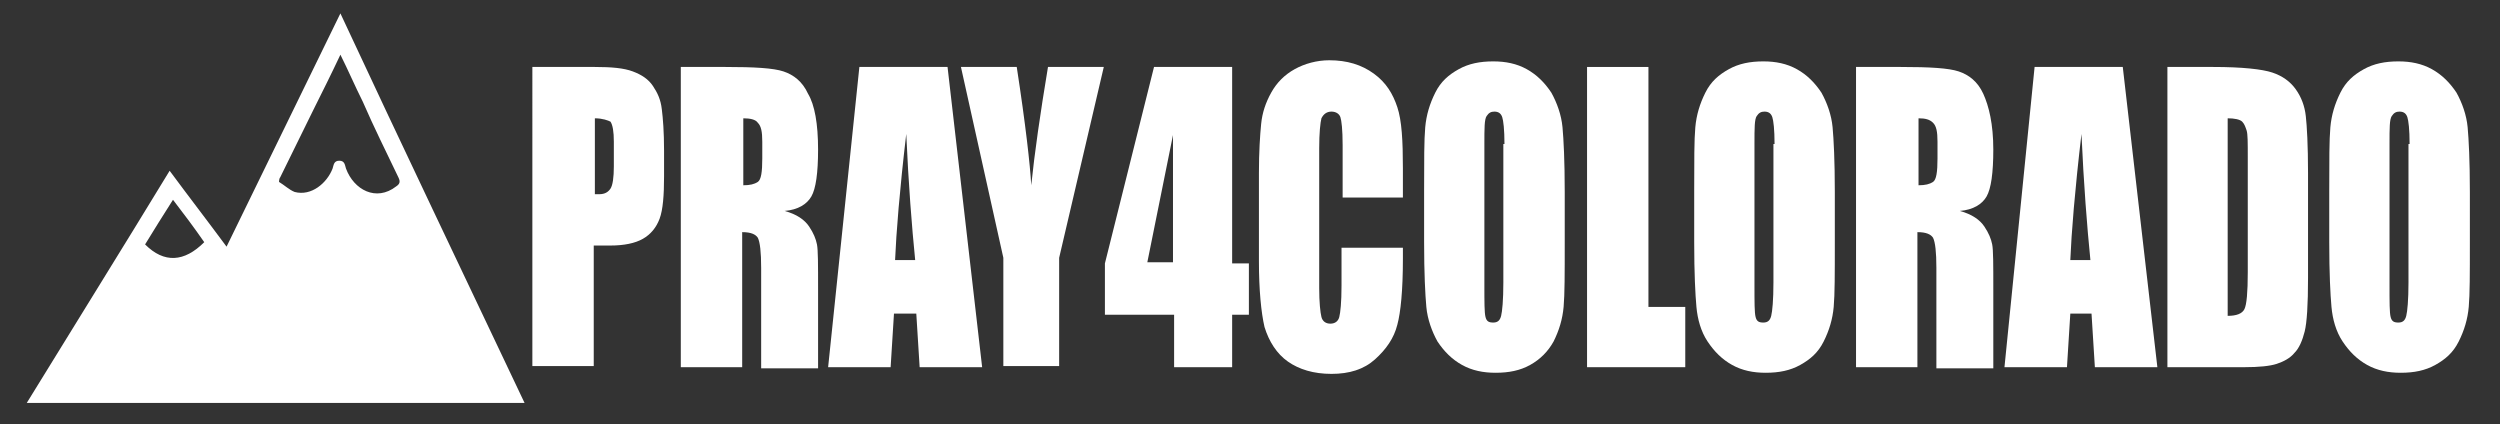 <?xml version="1.0" encoding="utf-8"?>
<!-- Generator: Adobe Illustrator 22.1.0, SVG Export Plug-In . SVG Version: 6.00 Build 0)  -->
<svg version="1.1" id="Layer_1" xmlns="http://www.w3.org/2000/svg" xmlns:xlink="http://www.w3.org/1999/xlink" x="0px" y="0px"
	 viewBox="0 0 224 38" style="enable-background:new 0 0 224 38;" xml:space="preserve">
<rect x="0" y="0" width="224" height="38" fill="#333333" stroke="none"/>
<style type="text/css">
	.st0{display:none;}
	.st1{fill:#FFFFFF;}
</style>
<rect class="st0" width="227" height="38"/>
<g>
	<path class="st1" d="M47.8,6h5.5c1.5,0,2.6,0.1,3.4,0.4c0.8,0.3,1.4,0.7,1.8,1.3s0.7,1.2,0.8,2.1c0.1,0.8,0.2,2,0.2,3.7v2.3
		c0,1.7-0.1,3-0.4,3.8c-0.3,0.8-0.8,1.4-1.5,1.8c-0.7,0.4-1.7,0.6-2.9,0.6h-1.5v10.8h-5.5V6z M53.3,10.6v6.8c0.2,0,0.3,0,0.4,0
		c0.5,0,0.8-0.2,1-0.5c0.2-0.3,0.3-1,0.3-2v-2.2c0-0.9-0.1-1.5-0.3-1.8C54.5,10.8,54,10.6,53.3,10.6z"/>
	<path class="st1" d="M61.1,6H65c2.6,0,4.3,0.1,5.2,0.4c0.9,0.3,1.7,0.9,2.2,2c0.6,1,0.9,2.7,0.9,5c0,2.1-0.2,3.5-0.6,4.2
		c-0.4,0.7-1.2,1.2-2.4,1.3c1.1,0.3,1.8,0.8,2.2,1.4s0.6,1.1,0.7,1.6c0.1,0.5,0.1,1.8,0.1,4v7.1h-5.1V24c0-1.4-0.1-2.3-0.3-2.7
		c-0.2-0.3-0.6-0.5-1.4-0.5v12.1h-5.5V6z M66.6,10.6v6c0.6,0,1-0.1,1.3-0.3s0.4-0.9,0.4-2.1v-1.5c0-0.9-0.1-1.4-0.4-1.7
		C67.7,10.7,67.2,10.6,66.6,10.6z"/>
	<path class="st1" d="M84.9,6L88,32.9h-5.6l-0.3-4.8h-2l-0.3,4.8h-5.6L77,6H84.9z M82,23.3c-0.3-3-0.6-6.8-0.8-11.3
		c-0.6,5.1-0.9,8.9-1,11.3H82z"/>
	<path class="st1" d="M98.9,6l-4,17.1v9.7h-5v-9.7L86.1,6h5c0.8,5.2,1.2,8.8,1.3,10.6c0.3-2.9,0.8-6.4,1.5-10.6H98.9z"/>
	<path class="st1" d="M110.4,6v17.6h1.5v4.6h-1.5v4.7h-5.2v-4.7h-6.2v-4.6L103.4,6H110.4z M105.1,23.6V12.1l-2.3,11.4H105.1z"/>
	<path class="st1" d="M125.8,17.7h-5.5V13c0-1.4-0.1-2.2-0.2-2.5s-0.4-0.5-0.8-0.5c-0.4,0-0.7,0.2-0.9,0.6c-0.1,0.4-0.2,1.3-0.2,2.7
		v12.5c0,1.3,0.1,2.2,0.2,2.6c0.1,0.4,0.4,0.6,0.8,0.6c0.4,0,0.7-0.2,0.8-0.6c0.1-0.4,0.2-1.3,0.2-2.8v-3.4h5.5v1
		c0,2.8-0.2,4.8-0.5,5.9c-0.3,1.2-1,2.2-2,3.1s-2.3,1.3-3.9,1.3c-1.6,0-2.9-0.4-3.9-1.1c-1-0.7-1.7-1.8-2.1-3.1
		c-0.3-1.3-0.5-3.3-0.5-5.9v-7.9c0-1.9,0.1-3.4,0.2-4.4c0.1-1,0.4-1.9,0.9-2.8s1.2-1.6,2.1-2.1c0.9-0.5,2-0.8,3.1-0.8
		c1.6,0,2.9,0.4,4,1.2s1.7,1.8,2.1,3s0.5,3,0.5,5.5V17.7z"/>
	<path class="st1" d="M140.2,21.8c0,2.7,0,4.6-0.1,5.7s-0.4,2.1-0.9,3.1c-0.5,0.9-1.2,1.6-2.1,2.1c-0.9,0.5-1.9,0.7-3.1,0.7
		c-1.1,0-2.1-0.2-3-0.7c-0.9-0.5-1.6-1.2-2.2-2.1c-0.5-0.9-0.9-2-1-3.1c-0.1-1.1-0.2-3-0.2-5.8v-4.6c0-2.7,0-4.6,0.1-5.7
		c0.1-1.1,0.4-2.1,0.9-3.1s1.2-1.6,2.1-2.1s1.9-0.7,3.1-0.7c1.1,0,2.1,0.2,3,0.7c0.9,0.5,1.6,1.2,2.2,2.1c0.5,0.9,0.9,2,1,3.1
		c0.1,1.1,0.2,3,0.2,5.8V21.8z M134.8,12.9c0-1.3-0.1-2.1-0.2-2.4c-0.1-0.3-0.3-0.5-0.7-0.5c-0.3,0-0.5,0.1-0.7,0.4
		c-0.2,0.3-0.2,1.1-0.2,2.5v12.6c0,1.6,0,2.5,0.1,2.9c0.1,0.4,0.3,0.5,0.7,0.5c0.4,0,0.6-0.2,0.7-0.6s0.2-1.4,0.2-3V12.9z"/>
	<path class="st1" d="M147.7,6v21.5h3.3v5.4h-8.8V6H147.7z"/>
	<path class="st1" d="M164.4,21.8c0,2.7,0,4.6-0.1,5.7c-0.1,1.1-0.4,2.1-0.9,3.1s-1.2,1.6-2.1,2.1c-0.9,0.5-1.9,0.7-3.1,0.7
		c-1.1,0-2.1-0.2-3-0.7c-0.9-0.5-1.6-1.2-2.2-2.1s-0.9-2-1-3.1c-0.1-1.1-0.2-3-0.2-5.8v-4.6c0-2.7,0-4.6,0.1-5.7
		c0.1-1.1,0.4-2.1,0.9-3.1s1.2-1.6,2.1-2.1c0.9-0.5,1.9-0.7,3.1-0.7c1.1,0,2.1,0.2,3,0.7c0.9,0.5,1.6,1.2,2.2,2.1
		c0.5,0.9,0.9,2,1,3.1c0.1,1.1,0.2,3,0.2,5.8V21.8z M159,12.9c0-1.3-0.1-2.1-0.2-2.4c-0.1-0.3-0.3-0.5-0.7-0.5
		c-0.3,0-0.5,0.1-0.7,0.4s-0.2,1.1-0.2,2.5v12.6c0,1.6,0,2.5,0.1,2.9c0.1,0.4,0.3,0.5,0.7,0.5c0.4,0,0.6-0.2,0.7-0.6s0.2-1.4,0.2-3
		V12.9z"/>
	<path class="st1" d="M166.4,6h3.9c2.6,0,4.3,0.1,5.2,0.4c0.9,0.3,1.7,0.9,2.2,2s0.9,2.7,0.9,5c0,2.1-0.2,3.5-0.6,4.2
		c-0.4,0.7-1.2,1.2-2.4,1.3c1.1,0.3,1.8,0.8,2.2,1.4c0.4,0.6,0.6,1.1,0.7,1.6c0.1,0.5,0.1,1.8,0.1,4v7.1h-5.1V24
		c0-1.4-0.1-2.3-0.3-2.7c-0.2-0.3-0.6-0.5-1.4-0.5v12.1h-5.5V6z M171.9,10.6v6c0.6,0,1-0.1,1.3-0.3s0.4-0.9,0.4-2.1v-1.5
		c0-0.9-0.1-1.4-0.4-1.7S172.5,10.6,171.9,10.6z"/>
	<path class="st1" d="M190.2,6l3.1,26.9h-5.6l-0.3-4.8h-1.9l-0.3,4.8h-5.6L182.3,6H190.2z M187.3,23.3c-0.3-3-0.6-6.8-0.8-11.3
		c-0.6,5.1-0.9,8.9-1,11.3H187.3z"/>
	<path class="st1" d="M194.2,6h4.1c2.6,0,4.4,0.2,5.3,0.5c0.9,0.3,1.6,0.8,2.1,1.5c0.5,0.7,0.8,1.5,0.9,2.4c0.1,0.9,0.2,2.6,0.2,5.1
		v9.4c0,2.4-0.1,4-0.3,4.8c-0.2,0.8-0.5,1.5-0.9,1.9c-0.4,0.5-1,0.8-1.6,1c-0.6,0.2-1.6,0.3-2.9,0.3h-6.9V6z M199.6,10.6v17.7
		c0.8,0,1.3-0.2,1.5-0.6c0.2-0.4,0.3-1.5,0.3-3.3V14c0-1.2,0-2-0.1-2.3c-0.1-0.3-0.2-0.6-0.4-0.8C200.7,10.7,200.2,10.6,199.6,10.6z
		"/>
	<path class="st1" d="M221.3,21.8c0,2.7,0,4.6-0.1,5.7c-0.1,1.1-0.4,2.1-0.9,3.1s-1.2,1.6-2.1,2.1c-0.9,0.5-1.9,0.7-3.1,0.7
		c-1.1,0-2.1-0.2-3-0.7c-0.9-0.5-1.6-1.2-2.2-2.1s-0.9-2-1-3.1c-0.1-1.1-0.2-3-0.2-5.8v-4.6c0-2.7,0-4.6,0.1-5.7
		c0.1-1.1,0.4-2.1,0.9-3.1s1.2-1.6,2.1-2.1c0.9-0.5,1.9-0.7,3.1-0.7c1.1,0,2.1,0.2,3,0.7c0.9,0.5,1.6,1.2,2.2,2.1
		c0.5,0.9,0.9,2,1,3.1c0.1,1.1,0.2,3,0.2,5.8V21.8z M215.9,12.9c0-1.3-0.1-2.1-0.2-2.4c-0.1-0.3-0.3-0.5-0.7-0.5
		c-0.3,0-0.5,0.1-0.7,0.4s-0.2,1.1-0.2,2.5v12.6c0,1.6,0,2.5,0.1,2.9c0.1,0.4,0.3,0.5,0.7,0.5c0.4,0,0.6-0.2,0.7-0.6s0.2-1.4,0.2-3
		V12.9z"/>
</g>
<path class="st1" d="M47,36.1c-14.9,0-29.7,0-44.6,0c4.3-7,8.6-13.9,12.8-20.8c1.7,2.3,3.4,4.5,5.1,6.8c3.4-7,6.8-13.9,10.2-20.9
	C36,13,41.5,24.5,47,36.1z M30.5,4.9c-0.8,1.7-1.6,3.3-2.4,4.9c-1,2-2,4.1-3,6.1C25,16,25,16.3,25,16.3c0.5,0.3,0.9,0.7,1.4,0.9
	c1.5,0.4,2.9-0.8,3.4-2.1c0.1-0.3,0.1-0.7,0.6-0.7c0.5,0,0.5,0.4,0.6,0.7c0.7,1.9,2.7,3,4.5,1.6c0.3-0.2,0.4-0.4,0.2-0.8
	c-1.1-2.3-2.2-4.5-3.2-6.8C31.8,7.7,31.2,6.3,30.5,4.9z M18.3,21.7c-0.9-1.3-1.8-2.5-2.8-3.8c-0.9,1.4-1.7,2.7-2.5,4
	C14.7,23.6,16.5,23.5,18.3,21.7z"/>
</svg>
